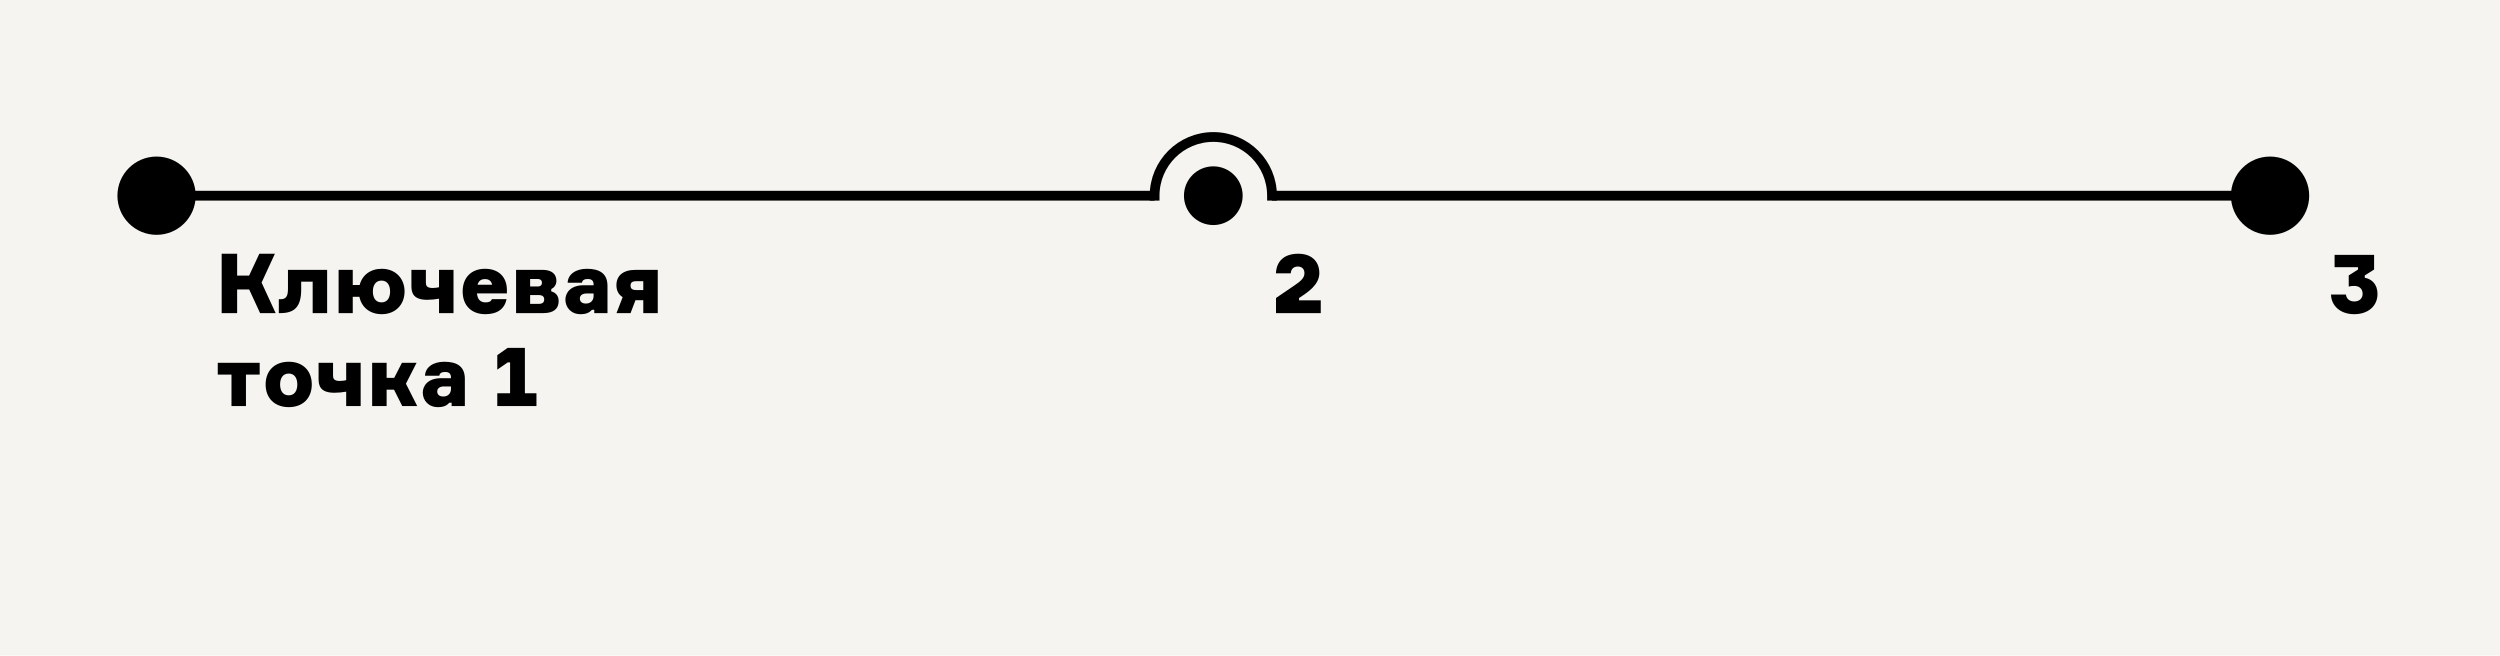 <svg width="511" height="134" viewBox="0 0 511 134" fill="none" xmlns="http://www.w3.org/2000/svg">
<rect width="511" height="134" fill="#F5F4F0"/>
<g clip-path="url(#clip0_1178_12463)">
<circle cx="32" cy="40" r="8" fill="black"/>
<path d="M45.309 64V51.862H48.471V56.333H50.919L53.01 51.862H56.189L53.469 57.761L56.342 64H53.163L50.936 59.172H48.471V64H45.309ZM56.99 64V61.161H57.313C58.384 61.161 58.86 60.685 58.86 59.053V55.16H66.867V64H63.909V57.574H61.563V59.172C61.563 62.742 60.169 64 57.313 64H56.99ZM78.035 54.939C80.772 54.939 82.693 56.843 82.693 59.58C82.693 62.317 80.772 64.221 78.035 64.221C75.655 64.221 73.921 62.861 73.462 60.668H72.102V64H69.212V55.16H72.102V58.254H73.513C74.04 56.197 75.74 54.939 78.035 54.939ZM77.984 61.807C79.208 61.807 79.735 60.821 79.735 59.58C79.735 58.356 79.208 57.353 77.984 57.353C76.743 57.353 76.216 58.356 76.216 59.58C76.216 60.821 76.743 61.807 77.984 61.807ZM84.093 55.16H87.05V57.778C87.05 58.322 87.204 58.866 88.394 58.866C88.921 58.866 89.329 58.798 89.737 58.713V55.16H92.695V64H89.737V61.059C89.005 61.195 88.053 61.28 87.323 61.28C84.466 61.28 84.093 59.852 84.093 58.475V55.16ZM100.552 61.144H103.544C103.153 63.065 101.742 64.221 99.209 64.221C96.404 64.221 94.568 62.487 94.568 59.58C94.568 56.69 96.37 54.939 99.141 54.939C101.946 54.939 103.612 56.639 103.612 59.291V59.971H97.492C97.611 61.178 98.155 61.807 99.26 61.807C99.991 61.807 100.365 61.603 100.552 61.144ZM99.141 57.047C98.274 57.047 97.832 57.455 97.611 58.203H100.586C100.433 57.438 99.94 57.047 99.141 57.047ZM112.677 59.087V59.563C113.544 59.784 114.19 60.413 114.19 61.552C114.19 63.184 113.051 64 111.062 64H105.486V55.16H110.943C112.728 55.16 113.731 55.993 113.731 57.404C113.731 58.271 113.204 58.832 112.677 59.087ZM108.359 62.113H110.093C110.96 62.113 111.232 61.739 111.232 61.212C111.232 60.685 110.96 60.311 110.093 60.311H108.359V62.113ZM108.359 57.03V58.56H109.872C110.552 58.56 110.773 58.203 110.773 57.795C110.773 57.37 110.552 57.03 109.872 57.03H108.359ZM119.953 54.939C122.452 54.939 124.169 55.823 124.169 58.424V64H121.466V63.32H120.99C120.463 63.915 119.8 64.221 118.661 64.221C116.706 64.221 115.567 62.81 115.567 61.246C115.567 59.869 116.604 58.305 119.29 58.305H121.33V58.152C121.33 57.319 120.871 57.03 120.123 57.03C119.375 57.03 119.018 57.319 118.95 57.795H116.026C116.077 56.078 117.692 54.939 119.953 54.939ZM121.33 60.515V59.988H119.902C119.086 59.988 118.525 60.345 118.525 61.008C118.525 61.688 118.984 62.045 119.783 62.045C120.752 62.045 121.33 61.382 121.33 60.515ZM134.445 55.16V64H131.487V61.365H129.889L128.886 64H126.013L127.271 60.736C126.421 60.209 125.996 59.393 125.996 58.288C125.996 56.333 127.373 55.16 129.889 55.16H134.445ZM128.886 58.356C128.886 58.951 129.141 59.291 130.11 59.291H131.487V57.472H130.11C129.141 57.472 128.886 57.829 128.886 58.356ZM44.51 76.574V74.16H53.078V76.574H50.273V83H47.315V76.574H44.51ZM59.019 73.939C61.858 73.939 63.728 75.724 63.728 78.58C63.728 81.436 61.858 83.221 59.019 83.221C56.197 83.221 54.293 81.436 54.293 78.58C54.293 75.724 56.197 73.939 59.019 73.939ZM59.019 80.807C60.243 80.807 60.77 79.821 60.77 78.58C60.77 77.356 60.243 76.353 59.019 76.353C57.778 76.353 57.251 77.356 57.251 78.58C57.251 79.821 57.778 80.807 59.019 80.807ZM65.117 74.16H68.075V76.778C68.075 77.322 68.228 77.866 69.418 77.866C69.945 77.866 70.353 77.798 70.761 77.713V74.16H73.719V83H70.761V80.059C70.03 80.195 69.078 80.28 68.347 80.28C65.491 80.28 65.117 78.852 65.117 77.475V74.16ZM82.222 83L80.54 79.651H79.026V83H76.069V74.16H79.026V77.237H80.573L82.154 74.16H85.147L82.971 78.427L85.282 83H82.222ZM90.8 73.939C93.299 73.939 95.016 74.823 95.016 77.424V83H92.313V82.32H91.837C91.31 82.915 90.647 83.221 89.508 83.221C87.553 83.221 86.414 81.81 86.414 80.246C86.414 78.869 87.451 77.305 90.137 77.305H92.177V77.152C92.177 76.319 91.718 76.03 90.97 76.03C90.222 76.03 89.865 76.319 89.797 76.795H86.873C86.924 75.078 88.539 73.939 90.8 73.939ZM92.177 79.515V78.988H90.749C89.933 78.988 89.372 79.345 89.372 80.008C89.372 80.688 89.831 81.045 90.63 81.045C91.599 81.045 92.177 80.382 92.177 79.515ZM107.288 80.382H109.651V83H101.644V80.382H104.262V74.075H103.786L101.644 75.554V72.596L103.769 71.1H107.288V80.382Z" fill="black"/>
<circle cx="248" cy="40" r="6" fill="black"/>
<path d="M260 40C260 33.373 254.627 28 248 28C241.373 28 236 33.373 236 40" stroke="black" stroke-width="2" stroke-linecap="square"/>
<path d="M269.962 61.382V64H260.816V60.906L264.658 58.288C265.678 57.591 266.63 56.894 266.63 55.857C266.63 54.956 266.086 54.48 265.287 54.48C264.488 54.48 263.893 54.905 263.825 55.874H260.799C260.918 53.307 262.55 51.862 265.389 51.862C267.922 51.862 269.673 53.29 269.673 55.823C269.673 58.22 267.293 59.767 265.525 60.906V61.382H269.962Z" fill="black"/>
<path d="M40 39H39V41H40V39ZM40 41H236V39H40V41Z" fill="black"/>
<circle cx="464" cy="40" r="8" fill="black"/>
<path d="M477.19 52.1H485.265V55.092L483.361 56.299V56.775C484.738 57.013 485.962 58.067 485.962 60.073C485.962 62.589 484.007 64.221 481.202 64.221C478.346 64.221 476.51 62.487 476.459 60.209H479.502C479.638 61.11 480.267 61.62 481.219 61.62C482.307 61.62 482.919 60.94 482.919 60.073C482.919 59.121 482.341 58.441 481.202 58.441C480.709 58.441 480.403 58.492 480.08 58.577V56.299L481.984 55.092V54.616H477.19V52.1Z" fill="black"/>
<path d="M456 41H457V39H456V41ZM456 39H260V41H456V39Z" fill="black"/>
</g>
<defs>
<clipPath id="clip0_1178_12463">
<rect x="24" y="24" width="463" height="78" rx="4" fill="white"/>
</clipPath>
</defs>
</svg>
